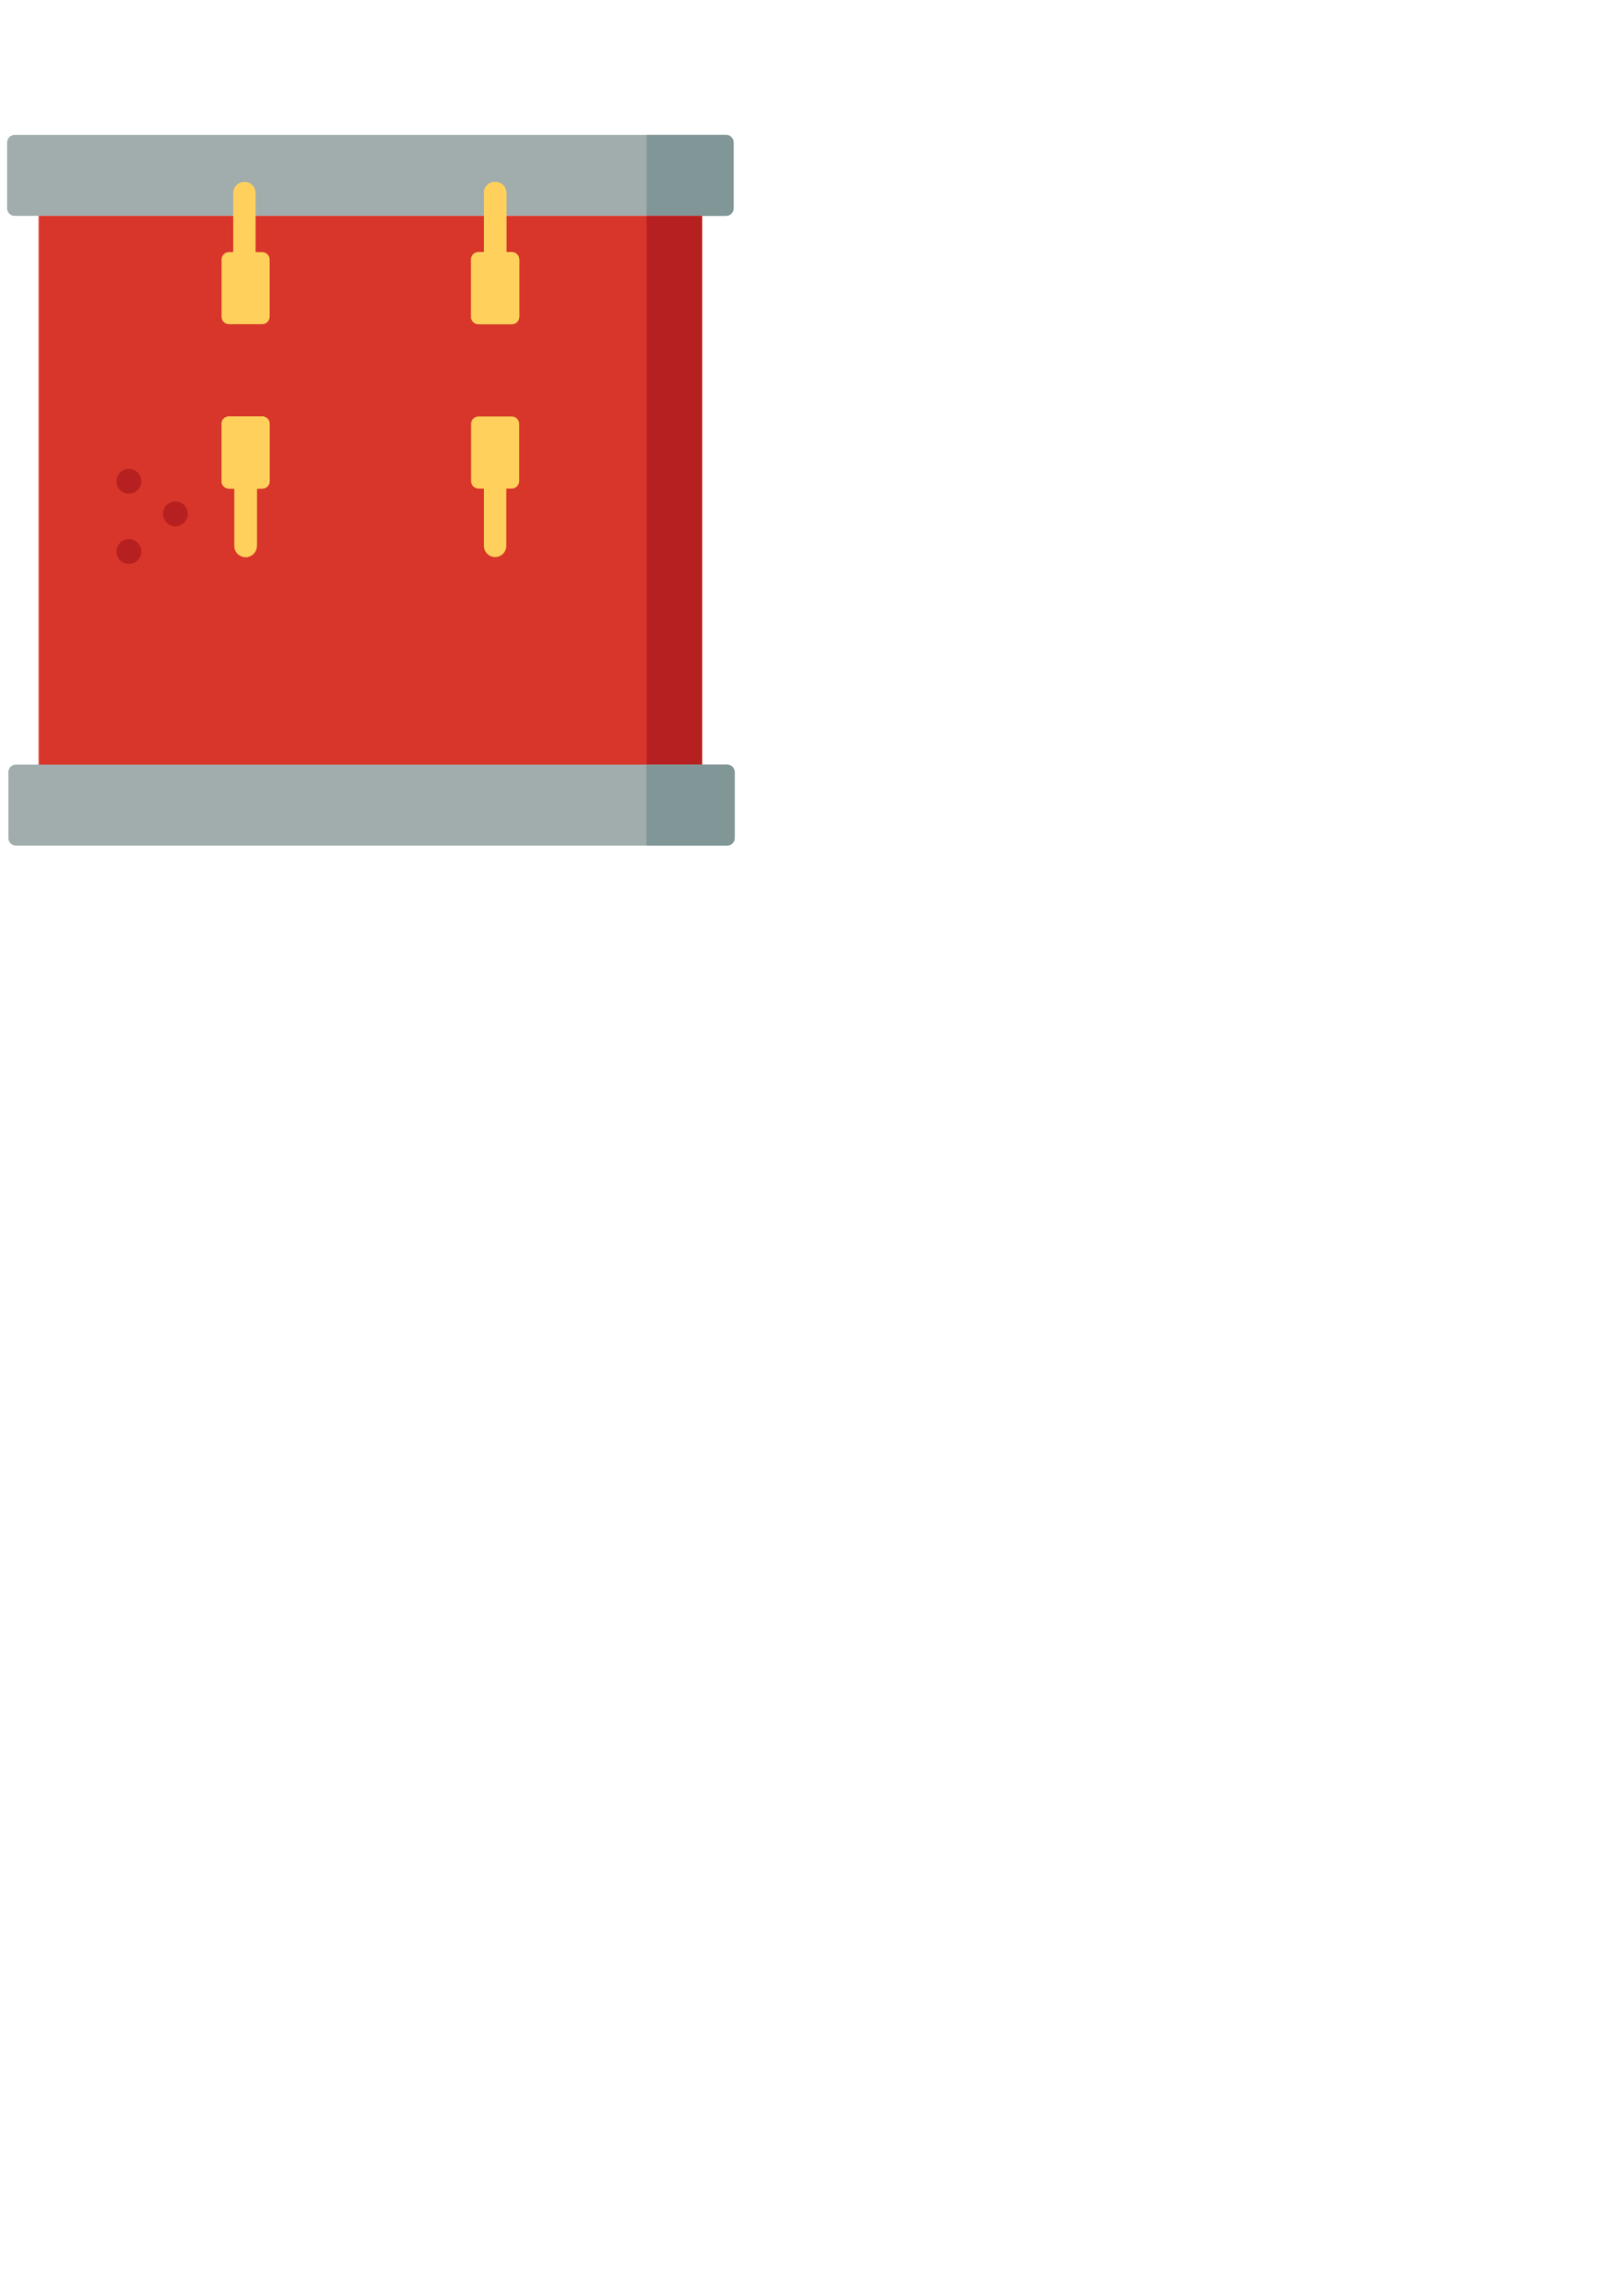 <?xml version="1.0" encoding="UTF-8" standalone="no"?>
<!-- Created with Inkscape (http://www.inkscape.org/) -->

<svg
   xmlns:dc="http://purl.org/dc/elements/1.1/"
   xmlns:cc="http://creativecommons.org/ns#"
   xmlns:rdf="http://www.w3.org/1999/02/22-rdf-syntax-ns#"
   xmlns:svg="http://www.w3.org/2000/svg"
   xmlns="http://www.w3.org/2000/svg"
   xmlns:sodipodi="http://sodipodi.sourceforge.net/DTD/sodipodi-0.dtd"
   xmlns:inkscape="http://www.inkscape.org/namespaces/inkscape"
   width="297mm"
   height="420mm"
   viewBox="0 0 1122.52 1587.402"
   version="1.1"
   id="svg8"
   inkscape:version="0.92.2 (5c3e80d, 2017-08-06)"
   sodipodi:docname="foot otm.svg">
  <defs
     id="defs2" />
  <sodipodi:namedview
     id="base"
     pagecolor="#ffffff"
     bordercolor="#666666"
     borderopacity="1.0"
     inkscape:pageopacity="0.0"
     inkscape:pageshadow="2"
     inkscape:zoom="7.2407734"
     inkscape:cx="517.9512"
     inkscape:cy="1024.2152"
     inkscape:document-units="mm"
     inkscape:current-layer="svg8"
     showgrid="true"
     inkscape:window-width="2560"
     inkscape:window-height="1017"
     inkscape:window-x="-8"
     inkscape:window-y="-8"
     inkscape:window-maximized="1"
     units="mm"
     inkscape:snap-others="true"
     inkscape:snap-to-guides="true"
     inkscape:snap-grids="true"
     inkscape:object-nodes="false"
     inkscape:snap-nodes="false"
     inkscape:snap-global="true"
     inkscape:snap-page="false">
    <inkscape:grid
       type="xygrid"
       id="grid88" />
  </sodipodi:namedview>
  <g
     id="footTom">
    <g
       id="g8">
      <path
         style="fill:#A1ACAD;"
         d="M501.918,149.213H10.082c-2.846,0-5.153-2.307-5.153-5.153V98.43c0-2.846,2.307-5.153,5.153-5.153                 h491.836c2.846,0,5.153,2.307,5.153,5.153v45.63C507.071,146.906,504.764,149.213,501.918,149.213z"
         id="path4" />
    </g>
    <g
       id="g14">
      <path
         style="fill:#819696;"
         d="M501.918,149.213h-55.019V93.277h55.019c2.846,0,5.153,2.307,5.153,5.153v45.63                 C507.071,146.906,504.764,149.213,501.918,149.213z"
         id="path10" />
    </g>
    <rect
       x="26.732"
       y="149.21"
       style="fill:#D8362A;"
       width="458.54"
       height="434.6"
       id="rect16" />
    <rect
       x="446.9"
       y="149.3"
       style="fill:#B72020;"
       width="38.37"
       height="434.51"
       id="rect18" />
    <g
       id="g34">
      <path
         style="fill:#FFD15C;"
         d="M181.225,174.286h-4.55V133.44c0-4.267-3.459-7.726-7.726-7.726s-7.726,3.459-7.726,7.726v40.846                 h-2.919c-2.846,0-5.153,2.307-5.153,5.153v39.537c0,2.846,2.307,5.153,5.153,5.153h22.922c2.846,0,5.153-2.307,5.153-5.153V179.44                 C186.378,176.594,184.071,174.286,181.225,174.286z"
         id="path20" />
      <path
         style="fill:#FFD15C;"
         d="M353.697,174.286h-3.735V133.44c0-4.267-3.459-7.726-7.726-7.726s-7.726,3.459-7.726,7.726v40.846                 h-3.735c-2.846,0-5.153,2.307-5.153,5.153v39.537c0,2.846,2.307,5.153,5.153,5.153h22.922c2.846,0,5.153-2.307,5.153-5.153V179.44                 C358.85,176.594,356.543,174.286,353.697,174.286z"
         id="path22" />
      <path
         id="upper_left"
         style="fill:#FFD15C;"
         d="M353.697,174.286h-3.735V133.44c0-4.267-3.459-7.726-7.726-7.726s-7.726,3.459-7.726,7.726v40.846                 h-3.735c-2.846,0-5.153,2.307-5.153,5.153v39.537c0,2.846,2.307,5.153,5.153,5.153h22.922c2.846,0,5.153-2.307,5.153-5.153V179.44                 C358.85,176.594,356.543,174.286,353.697,174.286z" />
      <path
         id="upper_right"
         style="fill:#FFD15C;"
         d="M353.697,174.286h-3.735V133.44c0-4.267-3.459-7.726-7.726-7.726s-7.726,3.459-7.726,7.726v40.846                 h-3.735c-2.846,0-5.153,2.307-5.153,5.153v39.537c0,2.846,2.307,5.153,5.153,5.153h22.922c2.846,0,5.153-2.307,5.153-5.153V179.44                 C358.85,176.594,356.543,174.286,353.697,174.286z" />
      <path
         class="foot_tom"
         style="fill:#FFD15C;"
         d="M353.697,287.894h-22.922c-2.846,0-5.153,2.307-5.153,5.153v39.537c0,2.846,2.307,5.153,5.153,5.153                 h3.735v39.628c0,4.267,3.459,7.726,7.726,7.726s7.726-3.459,7.726-7.726v-39.628h3.735c2.846,0,5.153-2.307,5.153-5.153v-39.537                 C358.85,290.201,356.543,287.894,353.697,287.894z"
         id="path26" />
      <path
         class="foot_tom"
         style="fill:#FFD15C;"
         d="M181.225,287.894h-22.922c-2.846,0-5.153,2.307-5.153,5.153v39.537c0,2.846,2.307,5.153,5.153,5.153                 h3.735v39.628c0,4.267,3.459,7.726,7.726,7.726s7.726-3.459,7.726-7.726v-39.628h3.735c2.846,0,5.153-2.307,5.153-5.153v-39.537                 C186.378,290.201,184.071,287.894,181.225,287.894z"
         id="path28" />
      <path
         class="foot_tom left"
         style="fill:#FFD15C;"
         d="M181.225,287.894h-22.922c-2.846,0-5.153,2.307-5.153,5.153v39.537c0,2.846,2.307,5.153,5.153,5.153                 h3.735v39.628c0,4.267,3.459,7.726,7.726,7.726s7.726-3.459,7.726-7.726v-39.628h3.735c2.846,0,5.153-2.307,5.153-5.153v-39.537                 C186.378,290.201,184.071,287.894,181.225,287.894z"
         id="path30" />
      <path
         class="foot_tom right"
         style="fill:#FFD15C;"
         d="M181.225,287.894h-22.922c-2.846,0-5.153,2.307-5.153,5.153v39.537c0,2.846,2.307,5.153,5.153,5.153                 h3.735v39.628c0,4.267,3.459,7.726,7.726,7.726s7.726-3.459,7.726-7.726v-39.628h3.735c2.846,0,5.153-2.307,5.153-5.153v-39.537                 C186.378,290.201,184.071,287.894,181.225,287.894z"
         id="path32" />
    </g>
    <g
       id="g42">
      <circle
         style="fill:#B72020;"
         cx="89.08"
         cy="381.3"
         r="8.588"
         id="circle36" />
      <circle
         style="fill:#B72020;"
         cx="121.22"
         cy="355.25"
         r="8.588"
         id="circle38" />
      <circle
         style="fill:#B72020;"
         cx="89.08"
         cy="332.72"
         r="8.588"
         id="circle40" />
    </g>
  </g>
  <path
     inkscape:connector-curvature="0"
     style="fill:#a1acad"
     d="M 502.797,584.54 H 10.961 c -2.846,0 -5.153,-2.307 -5.153,-5.153 v -45.63 c 0,-2.846 2.307,-5.153 5.153,-5.153 H 502.797 c 2.846,0 5.153,2.307 5.153,5.153 v 45.63 c 0,2.846 -2.307,5.153 -5.153,5.153 z"
     id="path4-9" />
  <path
     inkscape:connector-curvature="0"
     style="fill:#819696;stroke-width:1"
     d="m 502.447,584.523 h -55.65 v -55.936 h 55.65 c 2.879,0 5.212,2.307 5.212,5.153 v 45.63 c 0,2.846 -2.333,5.153 -5.212,5.153 z"
     id="path10-7" />
</svg>
